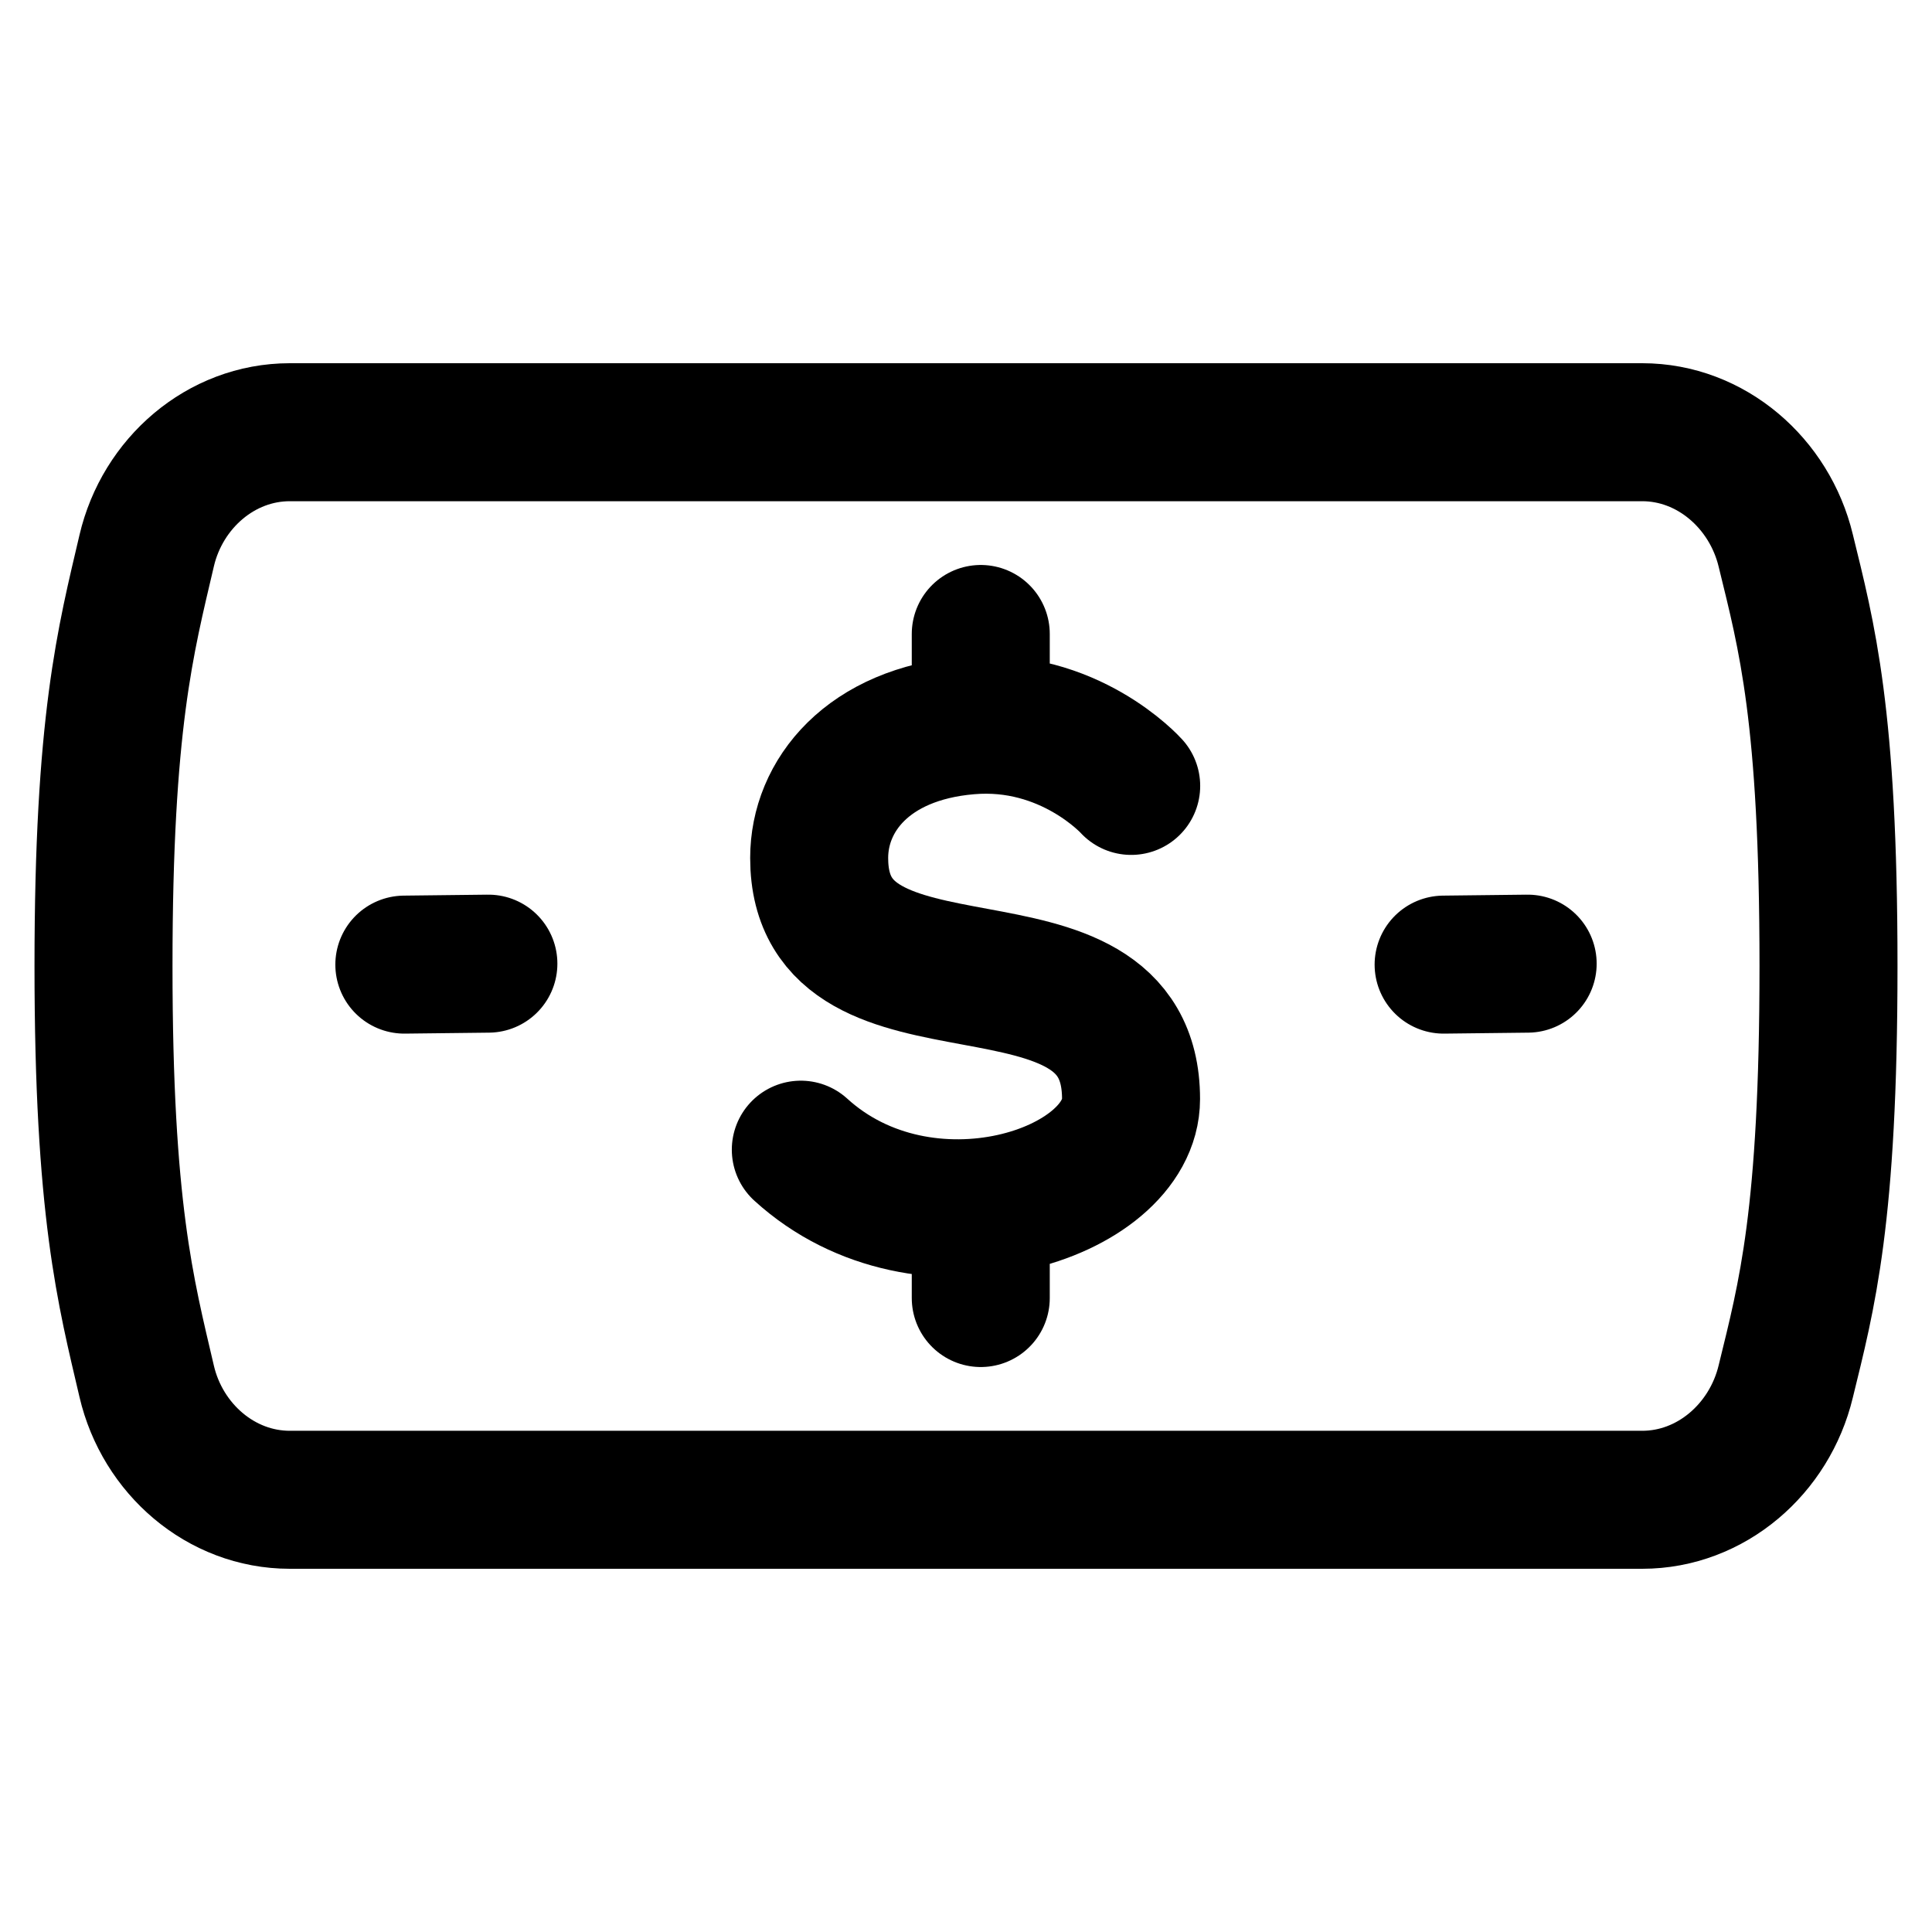 <svg xmlns="http://www.w3.org/2000/svg" fill="none" viewBox="0 0 14 14"><g stroke="currentColor" stroke-linecap="round" stroke-linejoin="round"><path d="M1.063 10.01c.114.488.537.858 1.037.858h9.8c.5 0 .923-.37 1.04-.857.152-.622.31-1.19.31-3.011 0-1.82-.158-2.389-.31-3.011-.117-.486-.54-.857-1.04-.857H2.1c-.5 0-.923.37-1.037.858C.911 4.64.75 5.235.75 7s.161 2.359.313 3.01M2.93 6.99l.609-.007M10.461 6.99l.609-.007"/><path d="M8.197 5.695s-.45-.501-1.18-.438c-.73.062-1.081.51-1.081.96 0 1.311 2.26.402 2.26 1.747 0 .693-1.499 1.182-2.393.367m1.304-3.737v.657m0 3.498v.657"/></g></svg>